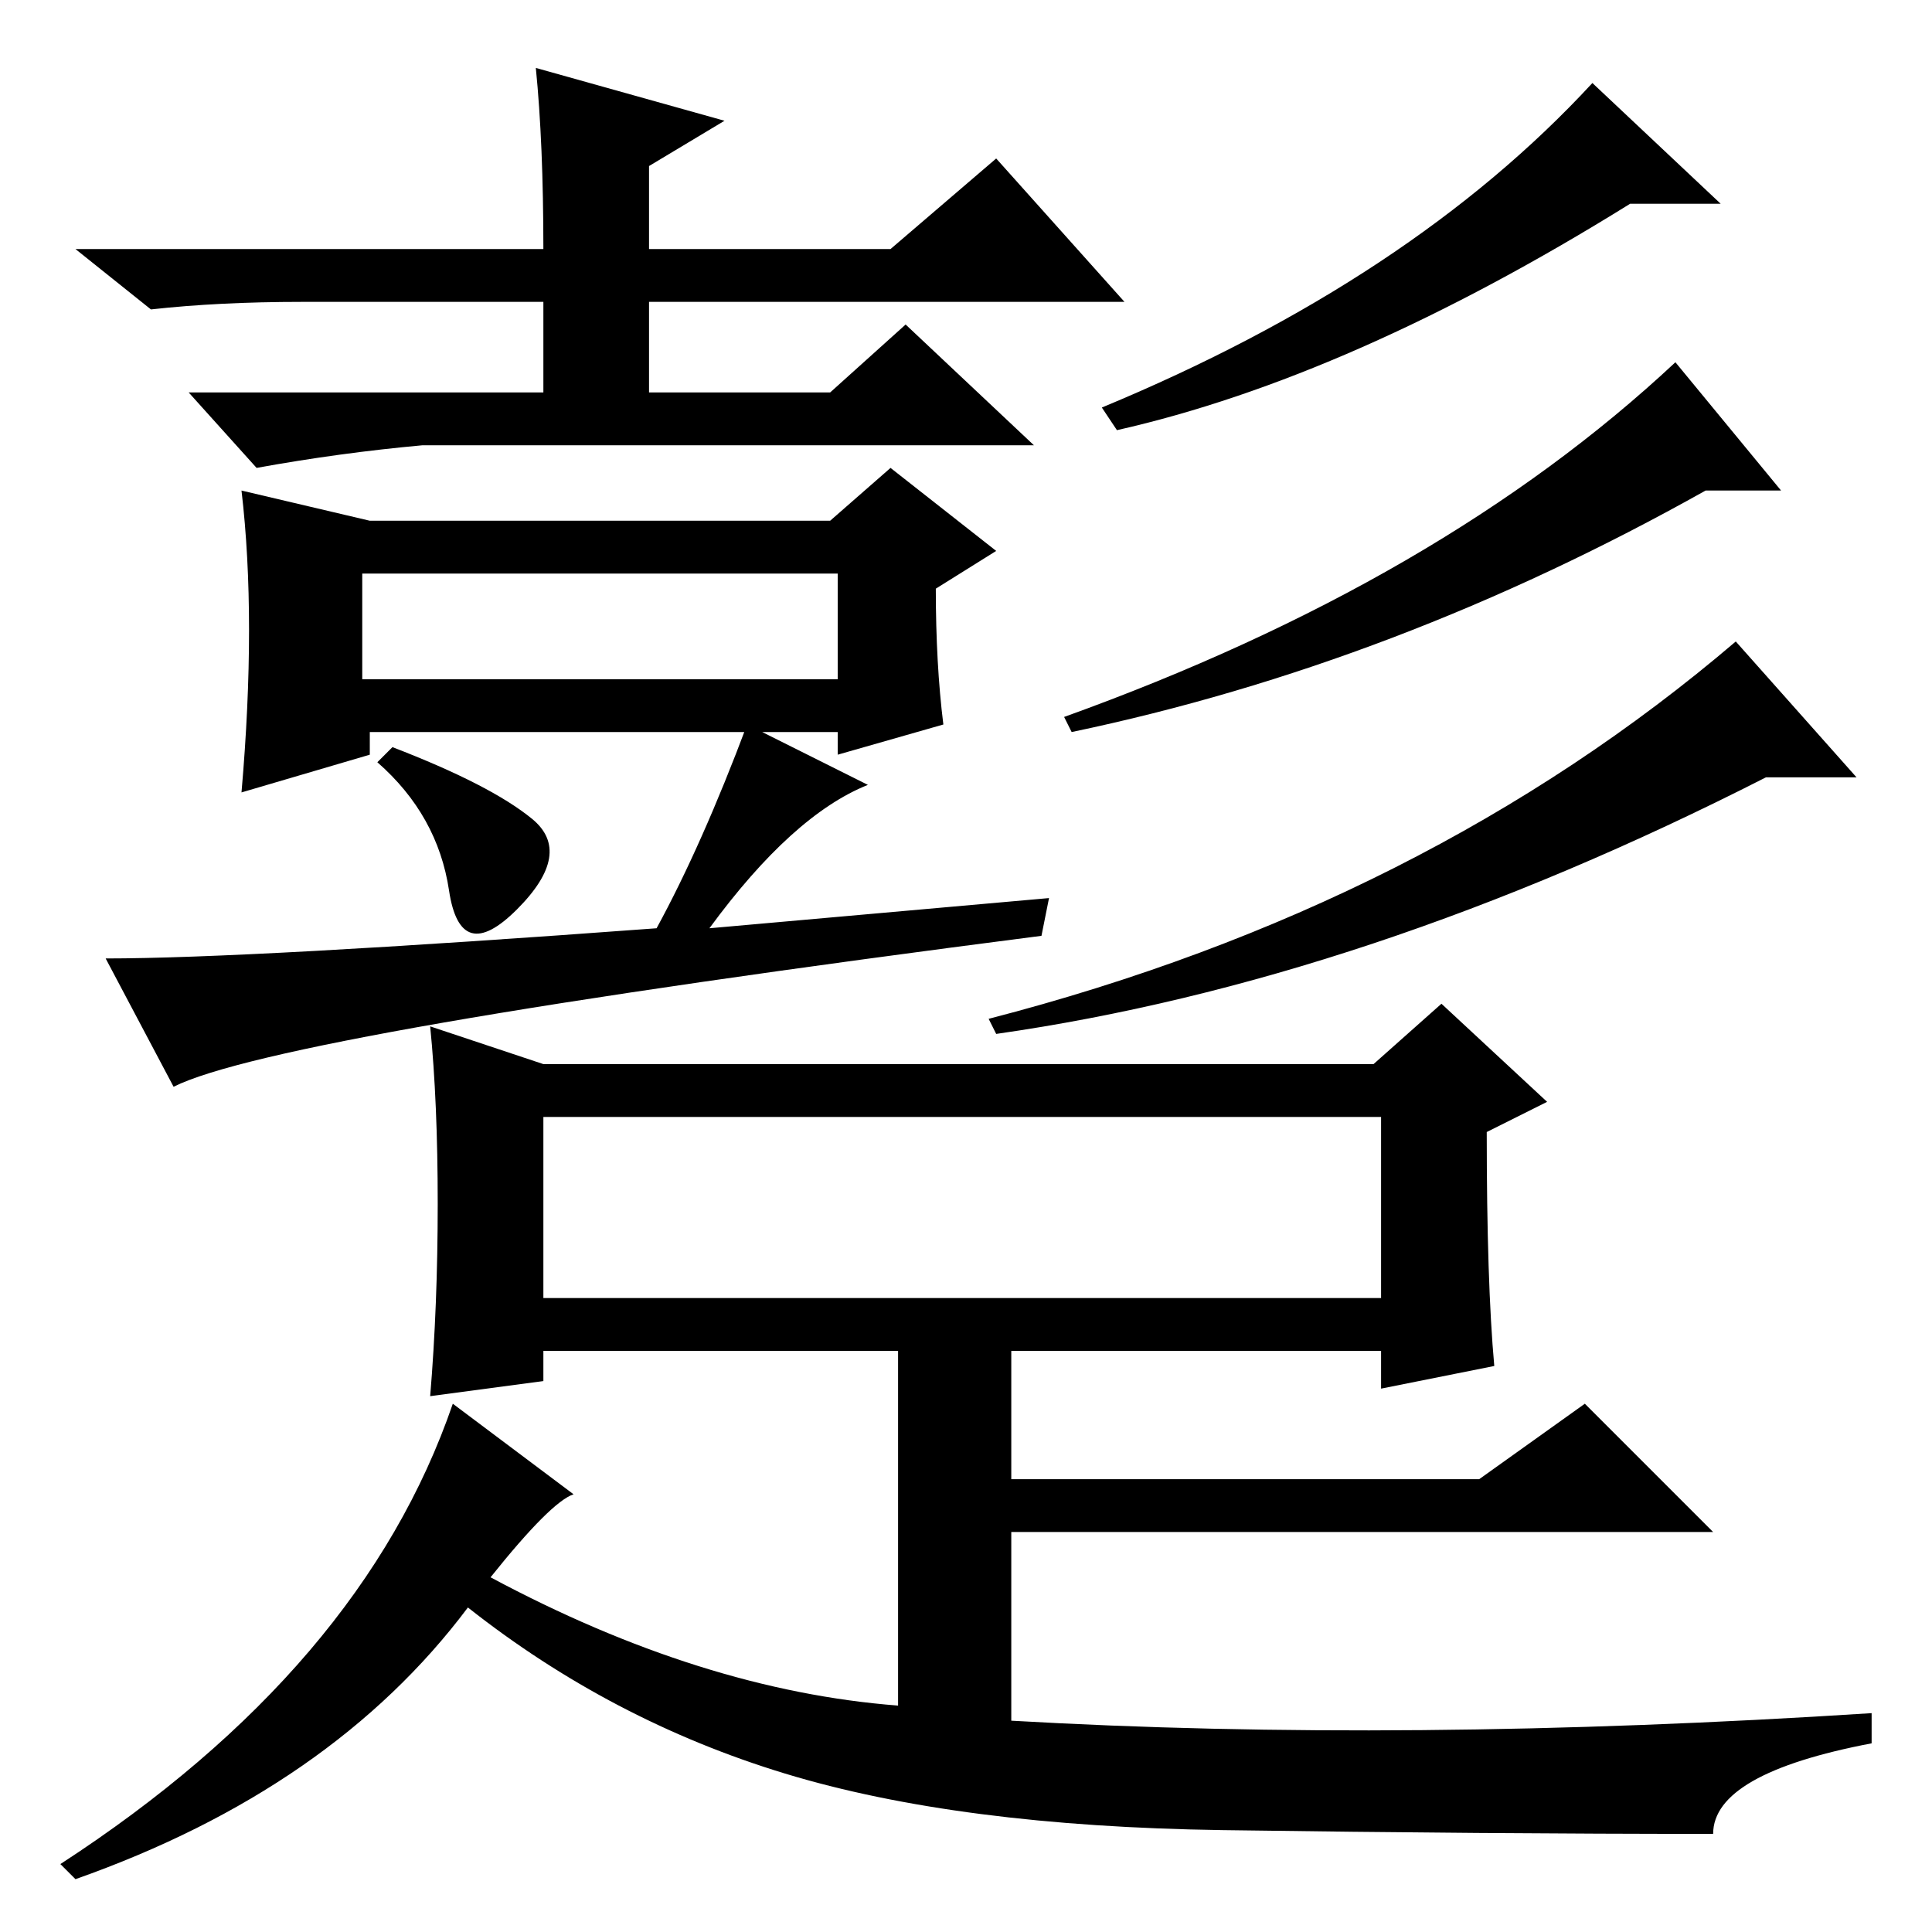 <?xml version="1.0" standalone="no"?>
<!DOCTYPE svg PUBLIC "-//W3C//DTD SVG 1.1//EN" "http://www.w3.org/Graphics/SVG/1.1/DTD/svg11.dtd" >
<svg xmlns="http://www.w3.org/2000/svg" xmlns:xlink="http://www.w3.org/1999/xlink" version="1.1" viewBox="0 -36 256 256">
  <g transform="matrix(1 0 0 -1 0 220)">
   <path fill="currentColor"
d="M70.5 147.5q5.5 -4.5 -2 -12t-9 2.5t-9.5 17l2 2q13 -5 18.5 -9.5zM115 152q-10 -4 -21 -19l45 4l-1 -5q-101 -13 -115 -20l-9 17q19 0 73 4q6 11 12 27zM48 166h63v14h-63v-14zM125 160l-14 -4v3h-62v-3l-17 -5q2 23 0 40l17 -4h61l8 7l14 -11l-8 -5q0 -10 1 -18z
M71 247l25 -7l-10 -6v-11h32l14 12l17 -19h-63v-12h24l10 9l17 -16h-81q-11 -1 -22 -3l-9 10h47v12h-32q-11 0 -20 -1l-10 8h62q0 14 -1 24zM228 229h-12q-37 -23 -68 -30l-2 3q41 17 65 43zM236 191h-10q-41 -23 -84 -32l-1 2q50 18 81 47zM246 153h-12q-53 -27 -102 -34
l-1 2q58 15 99 50zM72 84h111v24h-111v-24zM58 96.5q0 13.5 -1 23.5l15 -5h110l9 8l14 -13l-8 -4q0 -20 1 -31l-15 -3v5h-49v-17h62l14 10l17 -17h-93v-25q52 -3 114 1v-4q-21 -4 -21 -12q-30 0 -65 0.5t-58 7.5t-42 22q-18 -24 -52 -36l-2 2q40 26 52 61l16 -12
q-3 -1 -11 -11q28 -15 54 -17v47h-47v-4l-15 -2q1 12 1 25.5z" />
  </g>

</svg>
